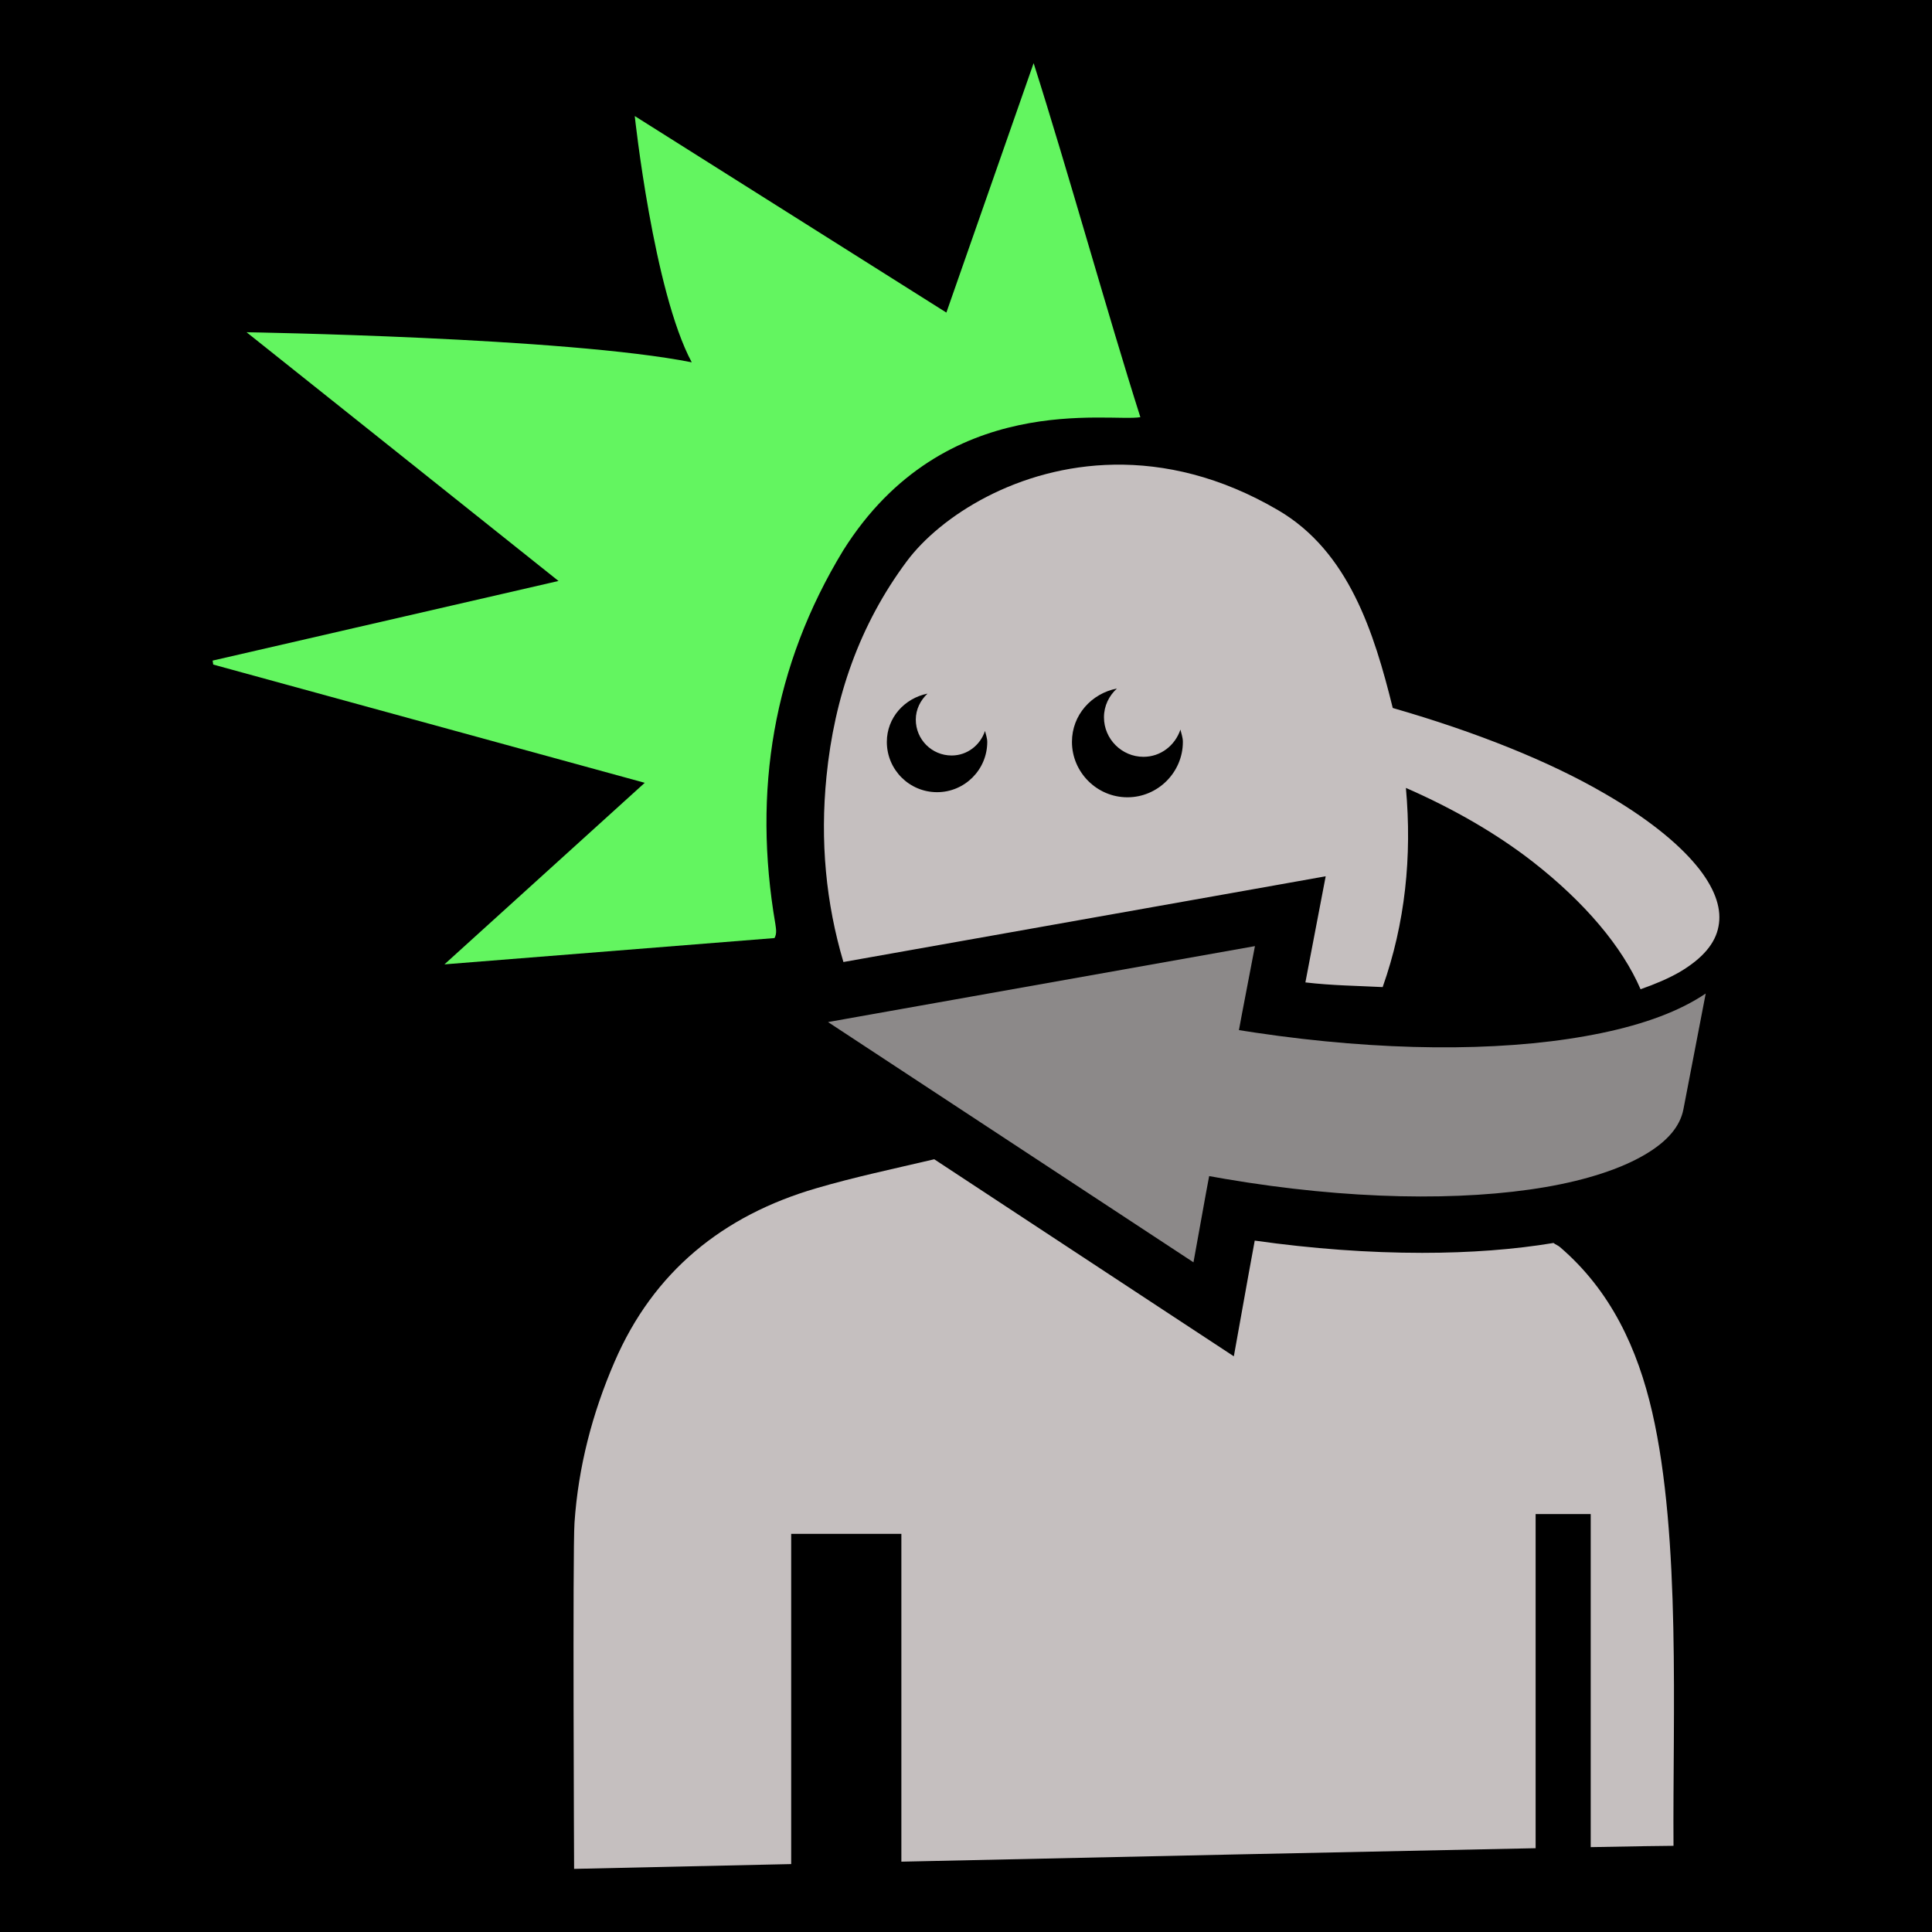 <?xml version="1.0" encoding="UTF-8" standalone="no"?>
<!DOCTYPE svg PUBLIC "-//W3C//DTD SVG 1.1//EN" "http://www.w3.org/Graphics/SVG/1.1/DTD/svg11.dtd">
<svg width="100%" height="100%" viewBox="0 0 512 512" version="1.1" xmlns="http://www.w3.org/2000/svg" xmlns:xlink="http://www.w3.org/1999/xlink" xml:space="preserve" xmlns:serif="http://www.serif.com/" style="fill-rule:evenodd;clip-rule:evenodd;stroke-linejoin:round;stroke-miterlimit:2;">
    <rect x="0" y="0" width="512" height="512" style="fill-rule:nonzero;"/>
    <path d="M273.922,16.73C282.945,45.069 293.697,83.834 302.207,110.553C294.238,111.985 250.368,103.069 223.461,145.859C204.848,176.466 199.445,209.669 205.469,244.814C205.631,246.024 205.942,247.367 205.252,248.596C176.724,250.866 148.009,253.161 117.779,255.566C135.48,239.536 153.175,223.498 170.863,207.453C132.152,196.837 94.33,186.491 56.51,176.117L56.348,175.065C86.496,168.123 116.645,161.205 148.01,153.965C120.102,131.678 65.344,88.048 65.344,88.048C65.344,88.048 150.116,89.398 183.318,96.018C173.187,77.135 168.215,30.752 168.215,30.752L250.799,82.836C258.444,61.008 265.927,39.585 273.922,16.73Z" style="fill:rgb(99,245,96);"/>
    <path d="M332.572,250.73L329.14,268.643L328.33,272.99L332.707,273.666C365.936,278.611 396.731,278.772 420.152,274.584C431.904,272.505 441.819,269.37 449.355,264.967C450.274,264.427 451.167,263.888 452.031,263.293L446.115,294.009C445.251,298.386 442.062,302.412 435.795,306.059C429.581,309.705 420.559,312.704 409.537,314.594C387.467,318.376 357.344,317.997 324.576,312.406L320.443,311.676L319.66,315.836L316.283,334.529L219.436,270.857L332.572,250.73Z" style="fill:rgb(140,137,137);"/>
    <path d="M295.221,123.143C308.631,122.925 323.445,126.254 338.73,135.215C357.424,146.155 364.152,167.633 369.095,187.625C391.167,193.973 410.643,201.779 425.285,210.316C436.091,216.557 444.385,223.122 449.49,229.281C449.788,229.66 450.113,230.037 450.41,230.416C454.787,236.115 456.3,241.167 455.406,245.57C454.596,249.92 451.326,253.946 445.086,257.619C442.223,259.267 438.711,260.78 434.766,262.158C429.957,251 420.044,239.139 406.05,228.254C396.676,220.986 385.304,214.369 372.58,208.805C374.228,226.985 372.39,244.706 366.42,261.59C359.64,261.238 353.021,261.184 345.943,260.348L347.241,253.541L351.321,232.225L329.951,236.035L223.514,254.945C218.895,239.358 217.301,223.012 219.029,205.75C221.11,184.841 227.755,165.58 240.344,148.695C249.155,136.906 269.623,123.559 295.221,123.143ZM245.801,183.814C239.696,185.057 235.021,190.189 235.021,196.619C235.021,203.967 240.965,209.937 248.34,209.937C255.661,209.937 261.631,203.969 261.631,196.621C261.631,195.596 261.254,194.649 261.037,193.703C259.794,197.457 256.336,200.215 252.203,200.215C246.935,200.215 242.695,195.972 242.695,190.705C242.695,187.975 243.937,185.57 245.801,183.814ZM295.994,182.464C289.24,183.789 284.08,189.489 284.08,196.594L284.08,196.612C284.08,204.664 290.705,211.289 298.757,211.289L298.798,211.289C306.848,211.289 313.473,204.664 313.473,196.614L313.473,196.594C313.473,195.432 313.067,194.432 312.824,193.352C311.42,197.513 307.637,200.564 303.044,200.564L303.021,200.564C297.284,200.564 292.564,195.844 292.564,190.107L292.564,190.082C292.564,187.029 293.914,184.383 295.994,182.464ZM247.584,307.217L308.068,347.01L326.98,359.438L330.978,337.178L332.518,328.775C347.862,330.936 362.748,332.018 376.904,332.018C389.627,332.018 401.297,331.128 411.697,329.398C412.211,329.831 412.912,330.046 413.426,330.505C426.933,342.095 433.984,357.439 437.848,374.215C445.492,407.497 443.254,454.984 443.496,489.158C441.107,489.158 433.24,489.29 421.555,489.51L421.555,401.244L406.955,401.244L406.955,489.793C364.823,490.63 294.849,492.138 238.873,493.362L238.873,406.492L209.672,406.492L209.672,494C175.813,494.744 152.143,495.27 152.143,495.27C152.143,495.27 151.737,410.899 152.25,403.523C153.25,388.802 156.949,374.564 162.838,360.949C173.158,336.987 191.582,322.128 216.274,314.916C226.377,311.944 236.914,309.729 247.584,307.217Z" style="fill:rgb(197,191,191);"/>
</svg>
